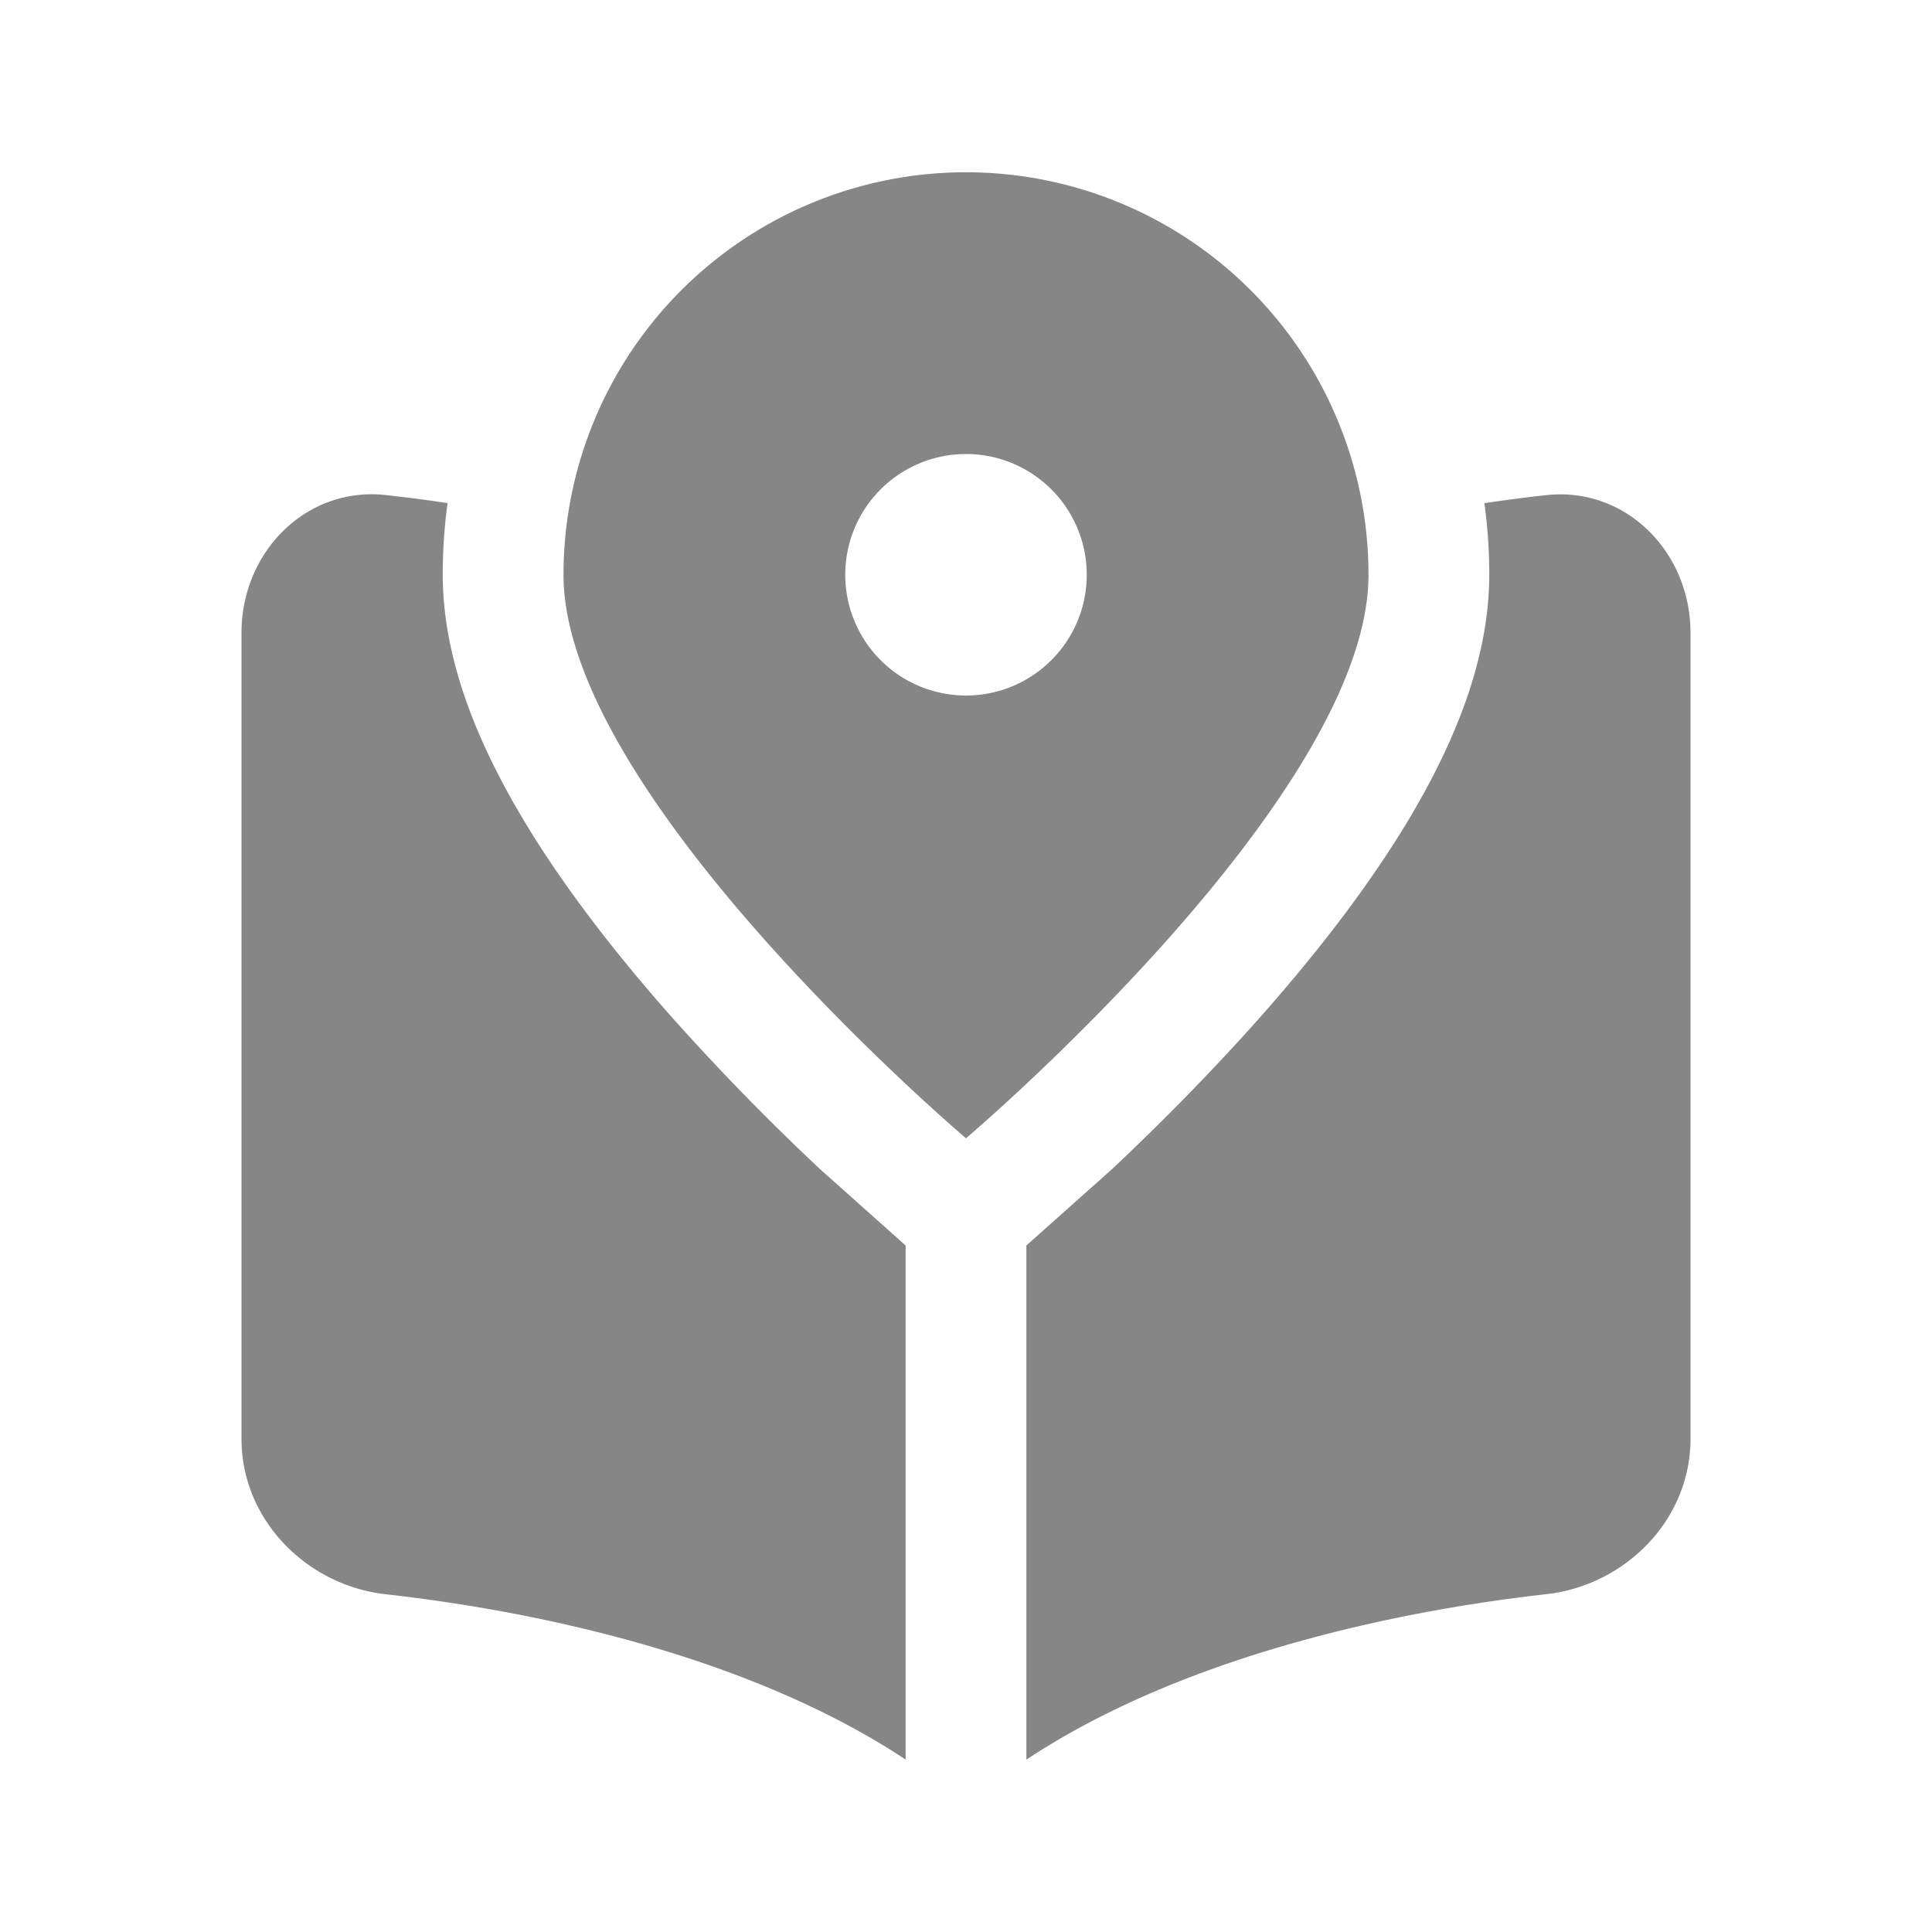 <svg width="24" height="24" fill="none" xmlns="http://www.w3.org/2000/svg">
    <path fill-rule="evenodd" clip-rule="evenodd" d="M17 7.14a5 5 0 0 0-10 0c0 2.762 5 7 5 7s5-4.238 5-7Zm-3.5 0a1.5 1.5 0 1 1-3 0 1.5 1.5 0 0 1 3 0Z" fill="#868686"/>
    <path d="M5.56 6.25a6.469 6.469 0 0 0-.06.89c0 1.098.478 2.164.993 3.028.536.898 1.228 1.766 1.886 2.505a29.61 29.61 0 0 0 1.813 1.855l1.058.944v6.386c-1.901-1.259-4.505-1.835-6.455-2.053C3.807 19.695 3 18.879 3 17.874V7.86c0-1.006.807-1.82 1.795-1.71.246.027.502.06.766.1ZM12.75 21.858v-6.386l1.059-.944c.49-.46 1.148-1.11 1.812-1.855.658-.74 1.35-1.607 1.886-2.505.515-.864.993-1.93.993-3.027a6.55 6.55 0 0 0-.06-.89c.263-.04.52-.073.765-.1.988-.11 1.795.704 1.795 1.71v10.013c0 1.005-.807 1.82-1.795 1.93-1.95.219-4.554.795-6.455 2.055Z" fill="#868686"/>
</svg>
